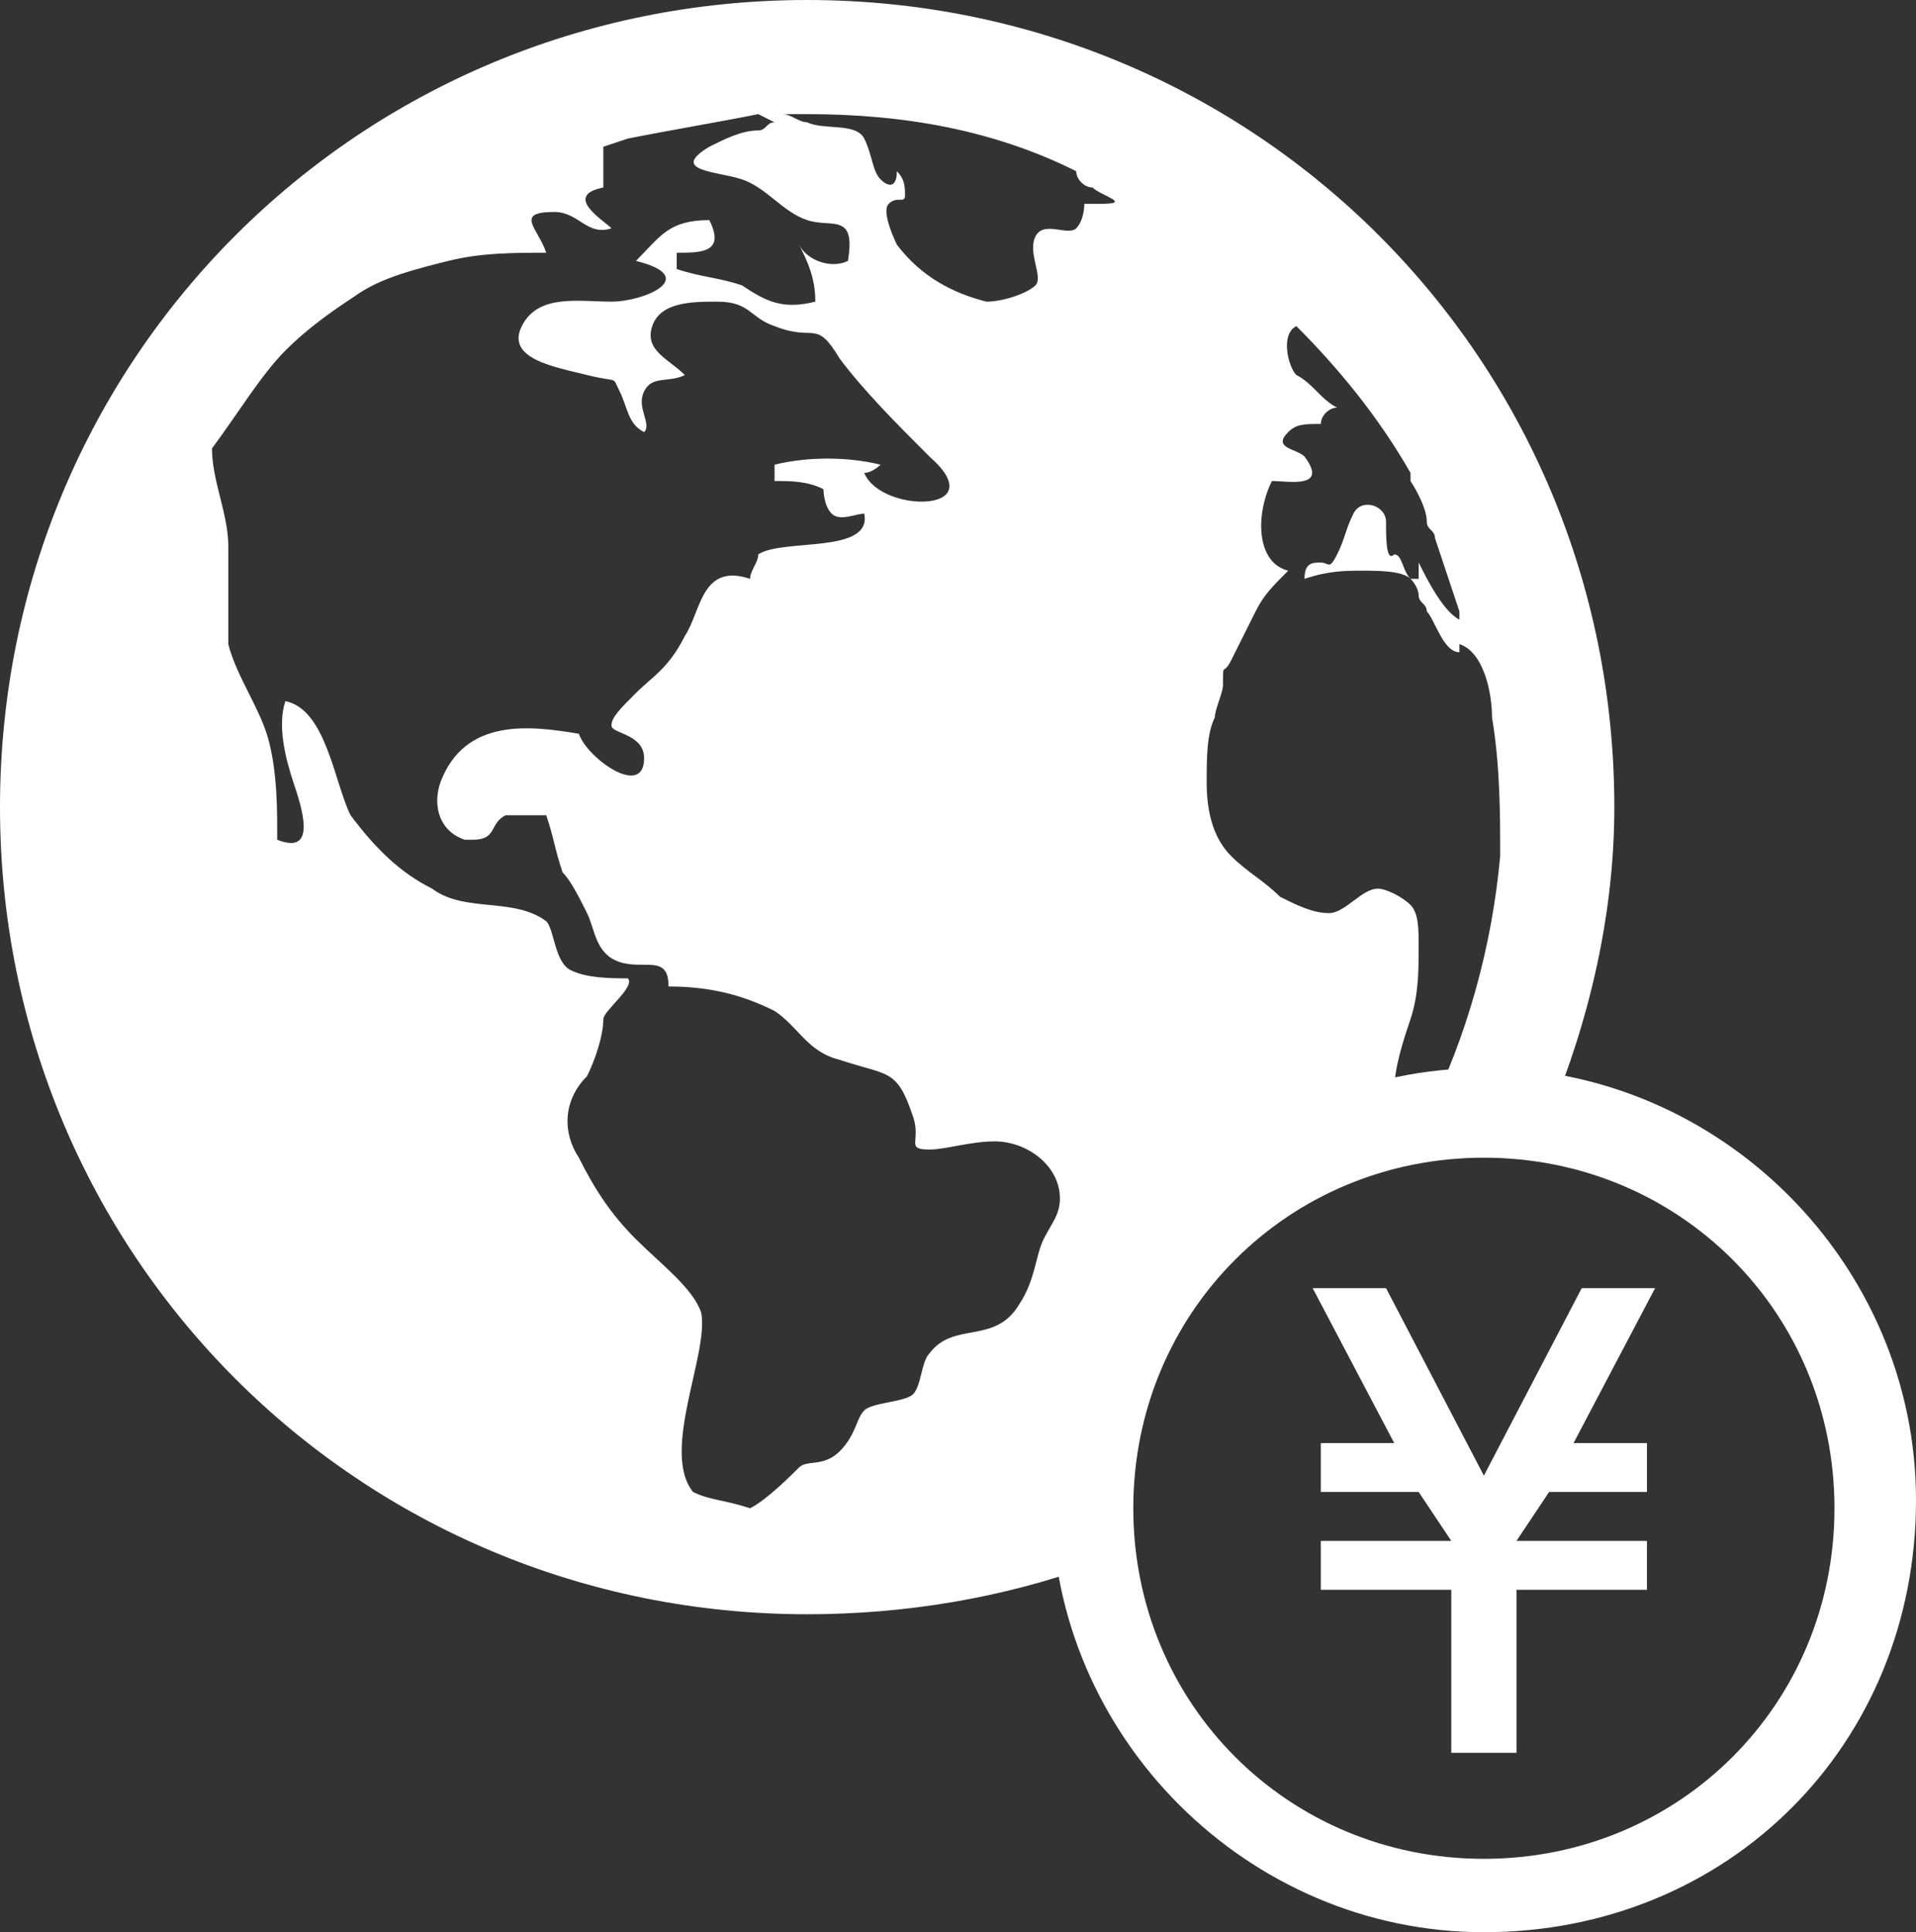 <?xml version="1.0" encoding="utf-8"?>
<!-- Generator: Adobe Illustrator 26.0.1, SVG Export Plug-In . SVG Version: 6.00 Build 0)  -->
<svg version="1.1" id="Layer_1" xmlns="http://www.w3.org/2000/svg" xmlns:xlink="http://www.w3.org/1999/xlink" x="0px" y="0px"
	 viewBox="0 0 23.5 23.7" style="enable-background:new 0 0 23.5 23.7;" xml:space="preserve">
<rect x="0" y="0" width="23.5" height="23.7" fill="#333333" stroke="none"/>
<style type="text/css">
	.st0{fill:#FFFFFF;}
</style>
<g>
	<path class="st0" d="M17.1,6.8C17,6.9,17,6.6,17,6.4s-0.3-0.3-0.4-0.1c-0.1,0.2-0.1,0.3-0.2,0.5c-0.1,0.2-0.1,0.1-0.2,0.1
		c-0.1,0-0.2,0-0.2,0.2C16.3,7,16.5,7,16.7,7s0.5,0,0.6,0.1C17.2,7,17.2,6.8,17.1,6.8L17.1,6.8z"/>
	<path class="st0" d="M13.4,18.5c0-2.3,1.5-4.2,3.7-4.7c0-0.1,0-0.3,0-0.4c0-0.3,0.1-0.6,0.2-0.9c0.1-0.3,0.1-0.6,0.1-0.9
		c0-0.2,0-0.4-0.1-0.5c-0.1-0.1-0.3-0.2-0.4-0.2c-0.2,0-0.4,0.3-0.6,0.3s-0.4-0.1-0.6-0.2c-0.2-0.2-0.4-0.3-0.6-0.5
		s-0.3-0.5-0.3-0.9c0-0.3,0-0.6,0.1-0.8c0-0.1,0.1-0.3,0.1-0.4C15,8.1,15,8.3,15.1,8.1c0.1-0.2,0.2-0.4,0.3-0.6
		c0.1-0.2,0.2-0.3,0.4-0.5c-0.4-0.1-0.4-0.7-0.2-1.1c0.2,0,0.7,0.1,0.4-0.3c-0.1-0.1-0.4-0.1-0.2-0.3c0.1-0.1,0.2-0.1,0.4-0.1
		c0-0.1,0.1-0.2,0.2-0.2c-0.2-0.1-0.3-0.3-0.5-0.4c-0.1-0.1-0.2-0.5,0-0.6c0.5,0.5,1,1.1,1.4,1.8v0.1c0,0,0.2,0.3,0.2,0.5
		c0,0.1,0.1,0.1,0.1,0.2c0.1,0.3,0.2,0.6,0.3,0.9v0.1c-0.2-0.1-0.4-0.5-0.5-0.7c0,0.1,0,0.2,0,0.2h-0.1c0.1,0.1,0.1,0.2,0.1,0.2
		c0,0.1,0.1,0.1,0.1,0.2C17.6,7.6,17.7,8,17.9,8V7.9c0.3,0.1,0.4,0.6,0.4,0.9c0.1,0.6,0.1,1.2,0.1,1.7c-0.1,1.1-0.4,2.2-0.9,3.2
		c0.2,0,0.4-0.1,0.7-0.1c0.3,0,0.6,0,0.8,0.1c0.5-1.2,0.8-2.5,0.8-3.8c0-5.5-4.4-9.9-9.9-9.9S0,4.4,0,9.9s4.4,9.9,9.9,9.9
		c1.2,0,2.4-0.2,3.5-0.6C13.4,18.9,13.4,18.7,13.4,18.5z M12.8,15.2c-0.1,0.2-0.1,0.5-0.3,0.8c-0.3,0.5-0.8,0.2-1.1,0.6
		c-0.1,0.1-0.1,0.4-0.2,0.5c-0.1,0.1-0.5,0.1-0.6,0.2c-0.1,0.1-0.1,0.3-0.3,0.5C10.1,18,9.9,17.9,9.8,18c-0.1,0.1-0.4,0.4-0.6,0.5
		c-0.3-0.1-0.5-0.1-0.7-0.2c-0.4-0.5,0.2-1.7,0.1-2.2c-0.1-0.3-0.5-0.6-0.8-0.9s-0.5-0.6-0.7-1c-0.2-0.3-0.2-0.7,0.1-1
		c0.1-0.2,0.2-0.5,0.2-0.7c0-0.1,0.4-0.4,0.3-0.5c-0.2,0-0.5,0-0.7-0.1c-0.2-0.1-0.2-0.5-0.3-0.6c-0.4-0.3-1-0.1-1.4-0.4
		c-0.4-0.2-0.7-0.5-1-0.9C4.1,9.6,4,8.7,3.5,8.6c-0.1,0.3,0,0.7,0.1,1c0.1,0.3,0.3,0.9-0.2,0.7c0-0.4,0-0.8-0.1-1.2
		C3.2,8.7,2.9,8.3,2.8,7.9c0-0.4,0-0.8,0-1.2S2.6,5.9,2.6,5.5c0.3-0.4,0.6-0.9,0.9-1.2C3.8,4,4.1,3.8,4.4,3.6
		c0.3-0.2,0.7-0.3,1.1-0.4s0.8-0.1,1.2-0.1C6.6,2.8,6.3,2.6,6.8,2.6c0.3,0,0.4,0.3,0.7,0.2C7.4,2.7,6.9,2.4,7.4,2.3
		c0-0.2,0-0.3,0-0.5l0.3-0.1c0.5-0.1,1.1-0.2,1.6-0.3l0.2,0.1c-0.1,0-0.1,0.1-0.2,0.1c-0.2,0-0.4,0.1-0.6,0.2
		C8.2,2.1,8.8,2.1,9.1,2.2c0.3,0.1,0.5,0.4,0.8,0.5c0.3,0.1,0.6-0.1,0.5,0.5c-0.2,0.1-0.5,0-0.6-0.2C9.9,3.2,10,3.4,10,3.7
		c-0.4,0.1-0.6,0-0.9-0.2C8.8,3.4,8.6,3.4,8.3,3.3c0-0.1,0-0.1,0-0.2c0.3,0,0.6,0,0.4-0.4c-0.5,0-0.6,0.2-0.9,0.5
		c0.8,0.2,0.1,0.5-0.3,0.5S6.6,3.6,6.4,4C6.2,4.4,6.8,4.5,7.2,4.6c0.4,0.1,0.3,0,0.4,0.2C7.7,5,7.7,5.2,7.9,5.3C8,5.2,7.8,5,7.9,4.8
		C8,4.6,8.2,4.7,8.4,4.6C8.2,4.4,7.9,4.3,8,4s0.5-0.3,0.8-0.3c0.4,0,0.4,0.2,0.7,0.3C10,4.2,10,3.9,10.3,4.4
		c0.3,0.4,0.7,0.8,1.1,1.2c0.8,0.7-0.6,0.7-0.8,0.2c0.1,0,0.2-0.1,0.2-0.1c-0.4-0.1-0.9-0.1-1.3,0c0,0.1,0,0.1,0,0.2
		c0.2,0,0.4,0,0.6,0.1c0,0,0,0.2,0.1,0.3c0.1,0.1,0.3,0,0.4,0c0.1,0.5-1,0.3-1.3,0.5c0,0.1-0.1,0.2-0.1,0.3C8.6,6.9,8.6,7.5,8.4,7.8
		C8.2,8.2,8,8.3,7.8,8.5S7.5,8.8,7.5,8.9C7.5,9,7.9,9,7.9,9.3c0,0.5-0.7,0-0.8-0.3C6.5,8.9,5.7,8.8,5.4,9.6c-0.1,0.3,0,0.6,0.3,0.7
		h0.1c0.3,0,0.2-0.2,0.4-0.3c0.2,0,0.3,0,0.5,0c0.1,0.3,0.1,0.4,0.2,0.7C7,10.8,7.1,11,7.2,11.2c0.1,0.2,0.1,0.5,0.4,0.6
		c0.3,0.1,0.6-0.1,0.6,0.3c0.5,0,0.9,0.1,1.3,0.3c0.3,0.2,0.4,0.5,0.8,0.6c0.6,0.2,0.7,0.1,0.9,0.7c0.1,0.3-0.1,0.4,0.2,0.4
		c0.2,0,0.5-0.1,0.8-0.1c0.4,0,0.8,0.3,0.8,0.7C13,14.9,12.9,15,12.8,15.2z M13.2,2.8c-0.1,0.1-0.4-0.1-0.5,0.1
		c-0.1,0.2,0.1,0.5,0,0.6c-0.1,0.1-0.4,0.2-0.6,0.2C11.7,3.6,11.3,3.4,11,3c0,0-0.2-0.4-0.1-0.5c0.1-0.1,0.2,0,0.2-0.1
		c0-0.1,0-0.2-0.1-0.3c0,0.2-0.1,0.2-0.2,0.1c-0.1-0.1-0.1-0.3-0.2-0.5c-0.1-0.2-0.5-0.1-0.7-0.2c-0.1,0-0.2-0.1-0.3-0.1h0.3
		c1.2,0,2.3,0.2,3.3,0.7c0,0.1,0.1,0.2,0.2,0.2c0.1,0.1,0.5,0.2,0.1,0.2c-0.1,0-0.2,0-0.2,0S13.3,2.7,13.2,2.8z"/>
</g>
<path class="st0" d="M18.2,23.7c-2.9,0-5.3-2.4-5.3-5.3s2.4-5.3,5.3-5.3s5.3,2.4,5.3,5.3l0,0C23.5,21.4,21.2,23.7,18.2,23.7z
	 M18.2,14.2c-2.4,0-4.3,1.9-4.3,4.3s1.9,4.3,4.3,4.3s4.3-1.9,4.3-4.3l0,0C22.5,16.1,20.6,14.2,18.2,14.2
	C18.3,14.2,18.3,14.2,18.2,14.2z"/>
<path class="st0" d="M17.8,18.9l-0.4-0.6h-1.2v-0.6h0.9l-1-1.9H17l1.2,2.3l1.2-2.3h0.9l-1,1.9h0.9v0.6H19l-0.4,0.6h1.6v0.6h-1.6v2
	h-0.8v-2h-1.6v-0.6H17.8z"/>
</svg>
